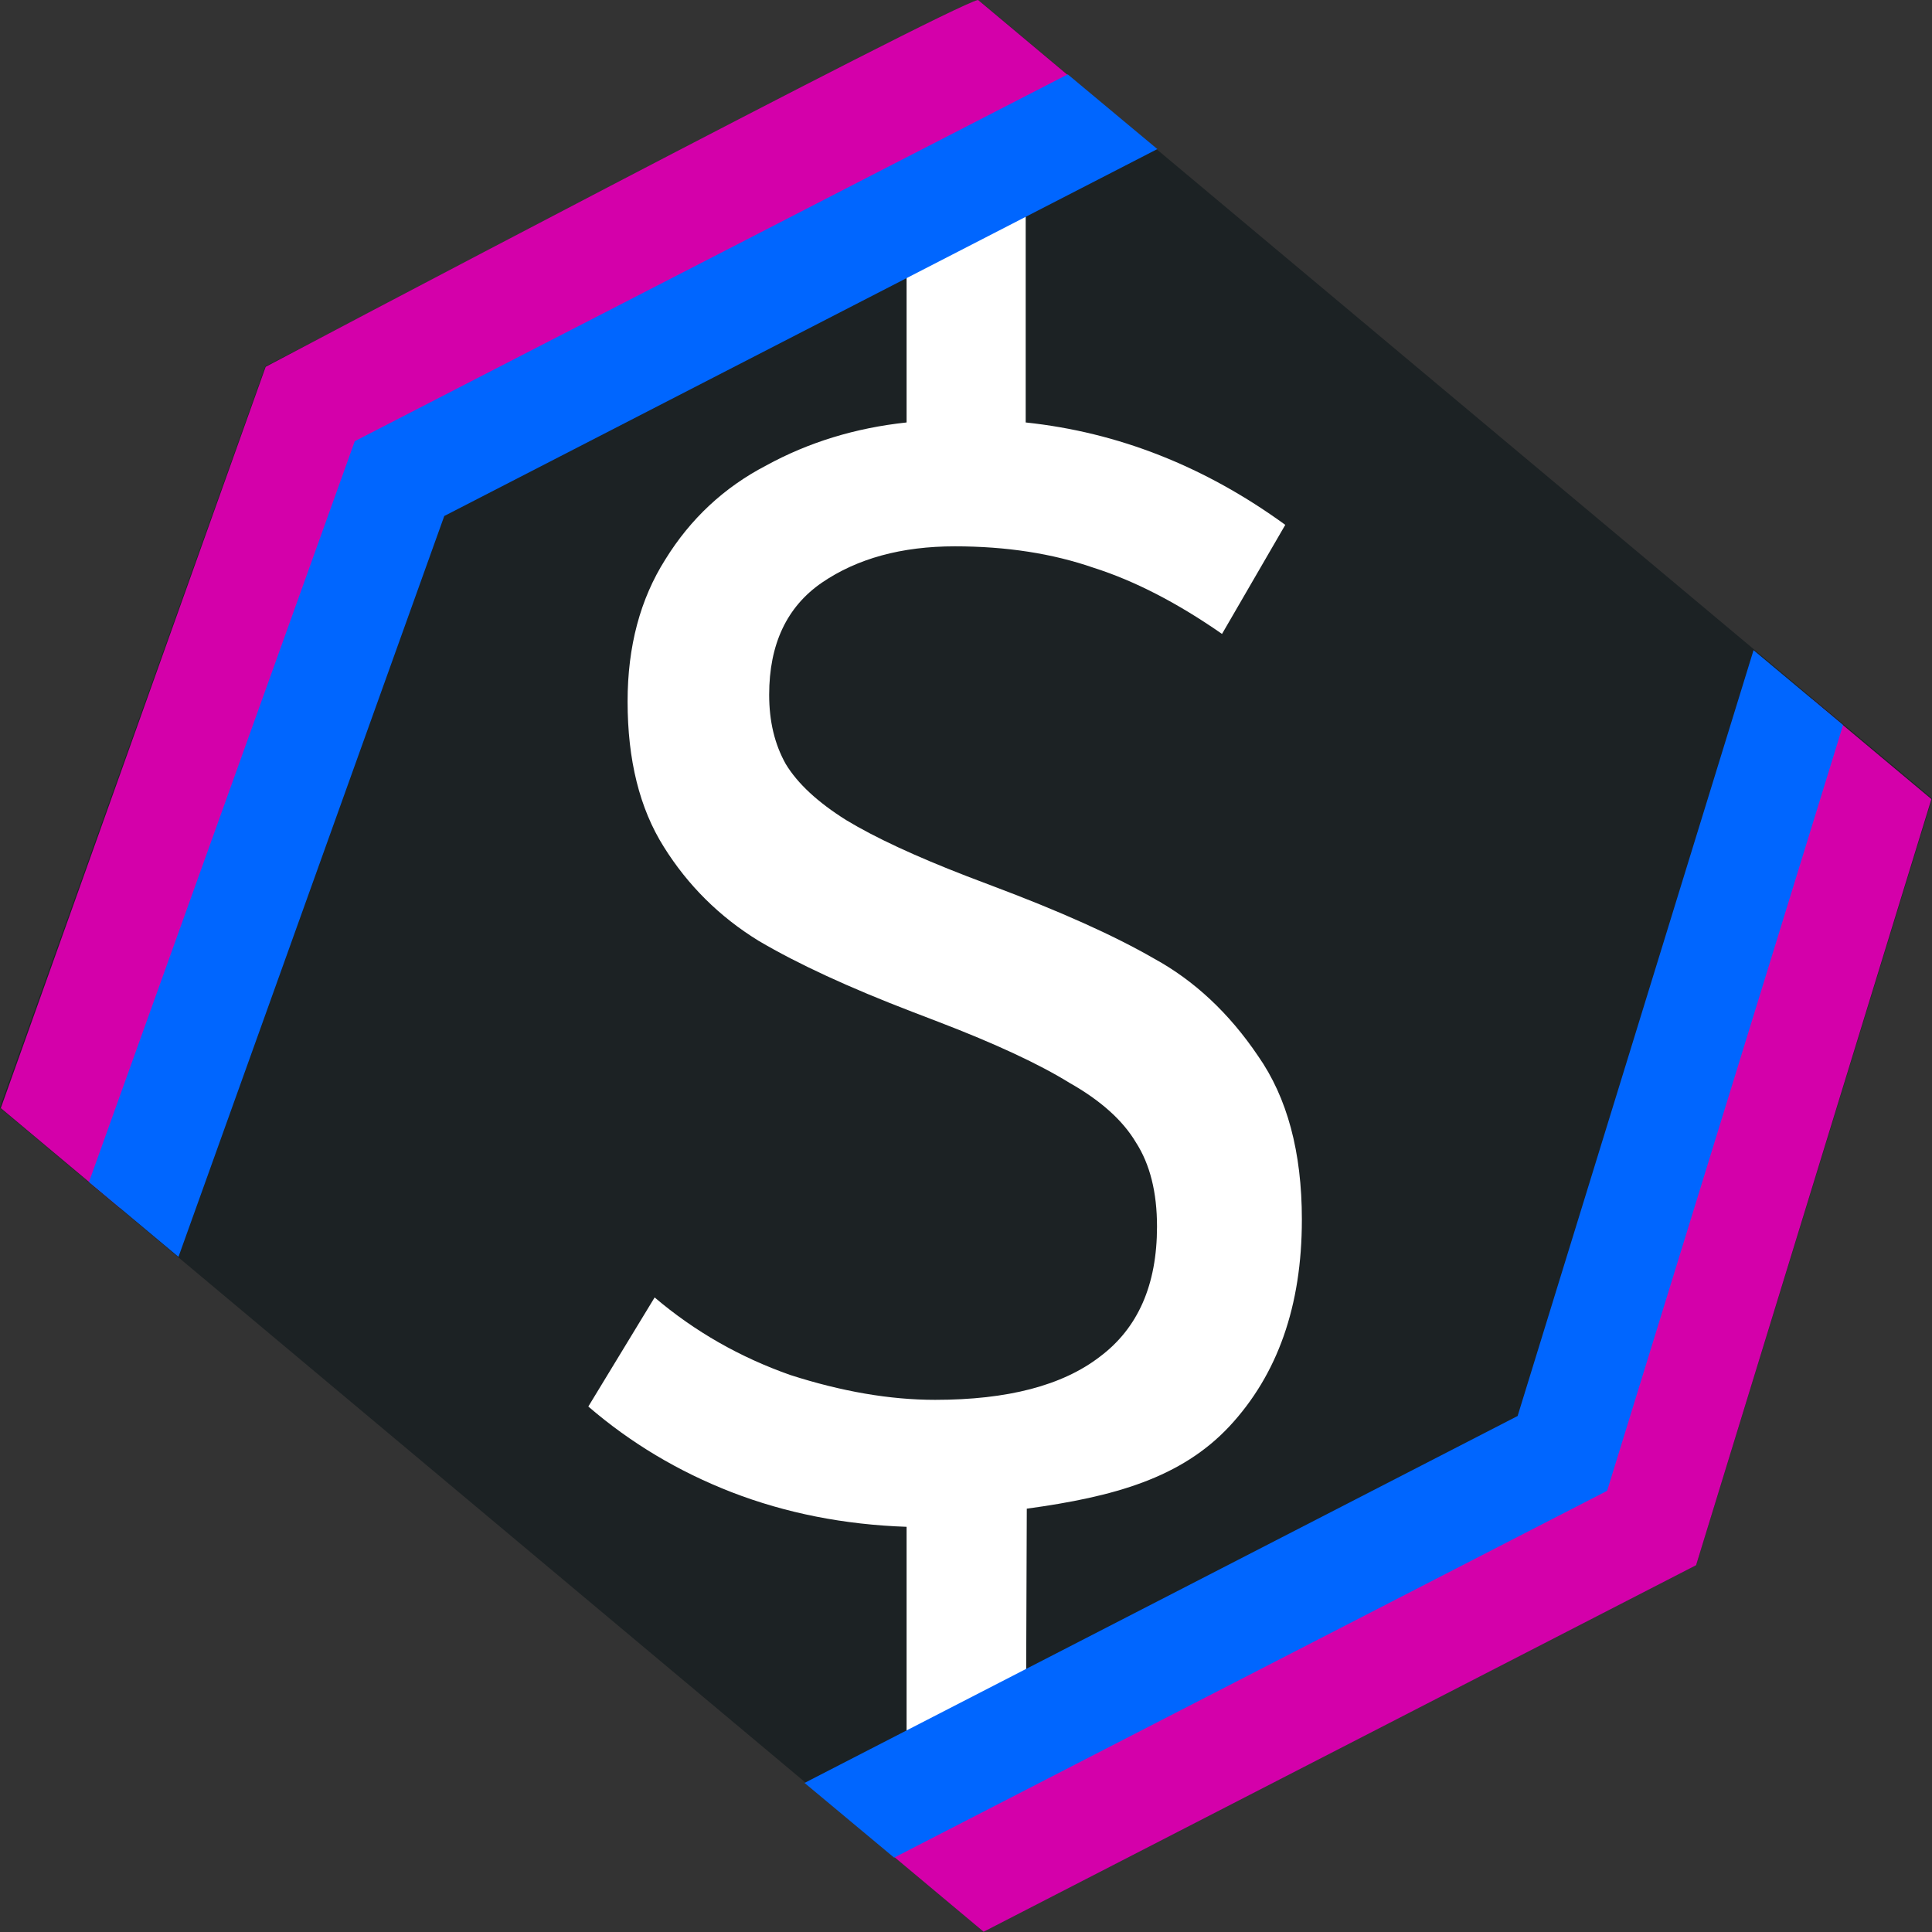 <?xml version="1.0" encoding="UTF-8" standalone="no"?>
<!-- Created with Inkscape (http://www.inkscape.org/) -->

<svg
   width="32"
   height="32"
   viewBox="0 0 8.467 8.467"
   version="1.1"
   id="svg5"
   inkscape:version="1.2 (dc2aedaf03, 2022-05-15)"
   sodipodi:docname="Icon-32.svg"
   inkscape:export-filename="Icon.png"
   inkscape:export-xdpi="96"
   inkscape:export-ydpi="96"
   xmlns:inkscape="http://www.inkscape.org/namespaces/inkscape"
   xmlns:sodipodi="http://sodipodi.sourceforge.net/DTD/sodipodi-0.dtd"
   xmlns="http://www.w3.org/2000/svg"
   xmlns:svg="http://www.w3.org/2000/svg">
  <rect x="0" y="0" width="8.467" height="8.467" fill="#333333" stroke="none"/>
  <sodipodi:namedview
     id="namedview7"
     pagecolor="#ffffff"
     bordercolor="#000000"
     borderopacity="0.25"
     inkscape:showpageshadow="2"
     inkscape:pageopacity="0.0"
     inkscape:pagecheckerboard="true"
     inkscape:deskcolor="#393939"
     inkscape:document-units="mm"
     showgrid="true"
     inkscape:zoom="29.276992"
     inkscape:cx="2.6983646"
     inkscape:cy="17.112414"
     inkscape:window-width="3440"
     inkscape:window-height="1369"
     inkscape:window-x="-8"
     inkscape:window-y="1275"
     inkscape:window-maximized="1"
     inkscape:current-layer="layer1">
    <inkscape:grid
       type="xygrid"
       id="grid547"
       originx="0"
       originy="0" />
  </sodipodi:namedview>
  <defs
     id="defs2">
    <inkscape:path-effect
       effect="fill_between_many"
       method="originald"
       linkedpaths="#path218,0,1|#path224,0,1"
       id="path-effect489"
       is_visible="true"
       lpeversion="0"
       join="true"
       close="true"
       autoreverse="true" />
  </defs>
  <g
     inkscape:label="Layer 1"
     inkscape:groupmode="layer"
     id="layer1">
    <path
       d="M 7.291,10.179 4.53,10.18 3.839,4.888 4.529,-0.404 7.376,-0.404 7.981,4.888 Z"
       id="path224-0-8"
       style="font-size:3.175px;font-family:'CaskaydiaCove Nerd Font Mono';-inkscape-font-specification:'CaskaydiaCove Nerd Font Mono, Normal';white-space:pre;inline-size:7.45;fill:#1c2224;stroke-width:0.853"
       class="UnoptimicedTransforms"
       transform="matrix(-1.514,-1.268,0.393,-0.469,11.325,14.018)"
       sodipodi:nodetypes="ccccccc" />
    <path
       inkscape:original-d="M 0,0"
       inkscape:path-effect="#path-effect489"
       d="M 0,0"
       id="path491"
       class="UnoptimicedTransforms"
       transform="matrix(0.728,0.597,-0.609,0.713,5.876,-2.145)" />
    <path
       d="M 2.564,2.948 Z"
       id="path220"
       style="font-size:3.175px;font-family:'CaskaydiaCove Nerd Font Mono';-inkscape-font-specification:'CaskaydiaCove Nerd Font Mono, Normal';white-space:pre;inline-size:7.45;stroke-width:0.191" />
    <path
       d="M 3.106,3.936 Z"
       id="path222"
       style="font-size:3.175px;font-family:'CaskaydiaCove Nerd Font Mono';-inkscape-font-specification:'CaskaydiaCove Nerd Font Mono, Normal';white-space:pre;inline-size:7.45;stroke-width:0.191" />
    <path
       style="font-size:3.175px;font-family:'CaskaydiaCove Nerd Font Mono';-inkscape-font-specification:'CaskaydiaCove Nerd Font Mono, Normal';white-space:pre;inline-size:7.45;fill:#d400aa;stroke-width:0.853"
       d="M -0.829,9.075 -0.373,3.394 3.875,-0.405 4.823,0.065 0.575,3.864 0.119,9.545 Z"
       id="path218-2"
       class="UnoptimicedTransforms"
       transform="matrix(-0.617,-0.162,0.132,-0.604,6.755,8.849)"
       sodipodi:nodetypes="ccccccc" />
    <g
       aria-label="$"
       transform="scale(0.956,1.046)"
       id="text1489"
       style="font-size:6.916px;font-family:Dubai;-inkscape-font-specification:'Dubai, Normal';fill:#ffffff;stroke-width:0.399"
       inkscape:transform-center-x="0.052084767"
       inkscape:transform-center-y="-0.94125422">
      <path
         d="m 5.968,5.111 c 0,0.36 -0.111,0.648 -0.332,0.865 C 5.415,6.192 5.108,6.271 4.707,6.321 l -0.004,0.975 H 4.156 V 6.397 C 3.87,6.388 3.603,6.34 3.354,6.252 3.109,6.165 2.89,6.045 2.697,5.893 L 3.001,5.436 c 0.184,0.143 0.392,0.251 0.622,0.325 0.235,0.069 0.456,0.104 0.664,0.104 0.332,0 0.583,-0.06 0.754,-0.18 C 5.217,5.565 5.304,5.383 5.304,5.139 5.304,4.996 5.272,4.878 5.207,4.786 5.147,4.694 5.046,4.611 4.903,4.537 4.765,4.459 4.564,4.373 4.301,4.281 L 4.184,4.24 C 3.893,4.138 3.658,4.039 3.478,3.942 3.298,3.841 3.153,3.709 3.043,3.548 2.932,3.387 2.877,3.184 2.877,2.939 c 0,-0.231 0.058,-0.429 0.173,-0.595 C 3.165,2.174 3.319,2.042 3.513,1.95 3.707,1.853 3.921,1.793 4.156,1.77 V 0.864 H 4.702 V 1.77 c 0.424,0.041 0.821,0.184 1.19,0.429 L 5.602,2.656 C 5.399,2.527 5.203,2.434 5.014,2.379 4.825,2.319 4.613,2.289 4.377,2.289 c -0.244,0 -0.447,0.051 -0.609,0.152 -0.161,0.101 -0.242,0.258 -0.242,0.47 0,0.111 0.025,0.207 0.076,0.29 0.055,0.083 0.148,0.161 0.277,0.235 0.134,0.074 0.318,0.152 0.553,0.235 l 0.118,0.041 c 0.309,0.106 0.556,0.207 0.74,0.304 0.184,0.092 0.344,0.228 0.477,0.408 0.134,0.175 0.201,0.403 0.201,0.685 z"
         id="path410"
         sodipodi:nodetypes="ssccccccccscscccccsscccccccccsssccscccs" />
    </g>
    <path
       style="font-size:3.175px;font-family:'CaskaydiaCove Nerd Font Mono';-inkscape-font-specification:'CaskaydiaCove Nerd Font Mono, Normal';white-space:pre;inline-size:7.45;fill:#d400aa;stroke-width:0.853"
       d="m -0.988,9.522 0.691,-5.564 c 0,0 4.05,-3.698 4.247,-3.801 L 4.899,0.628 0.652,4.429 -0.039,9.993 Z"
       id="path218"
       class="UnoptimicedTransforms"
       transform="matrix(0.617,0.162,-0.132,0.604,1.87,-0.735)"
       sodipodi:nodetypes="ccccccc" />
    <path
       d="m 5.552,10.154 -0.794,1.1e-4 L 2.906,4.862 5.022,-0.429 5.816,-0.43 3.7,4.862 Z"
       id="path224-0-5"
       style="font-size:3.175px;font-family:'CaskaydiaCove Nerd Font Mono';-inkscape-font-specification:'CaskaydiaCove Nerd Font Mono, Normal';white-space:pre;inline-size:7.45;fill:#0066ff;stroke-width:0.853"
       class="UnoptimicedTransforms"
       transform="matrix(0.494,0.413,-0.393,0.469,2.03,-1.547)"
       sodipodi:nodetypes="ccccccc" />
    <path
       d="m 5.817,10.154 -0.794,1.1e-4 L 2.906,4.862 5.022,-0.429 5.816,-0.43 3.7,4.862 Z"
       id="path224-0"
       style="font-size:3.175px;font-family:'CaskaydiaCove Nerd Font Mono';-inkscape-font-specification:'CaskaydiaCove Nerd Font Mono, Normal';white-space:pre;inline-size:7.45;fill:#0066ff;stroke-width:0.853"
       class="UnoptimicedTransforms"
       transform="matrix(-0.494,-0.413,0.393,-0.469,6.568,10.014)"
       sodipodi:nodetypes="ccccccc" />
  </g>
</svg>
